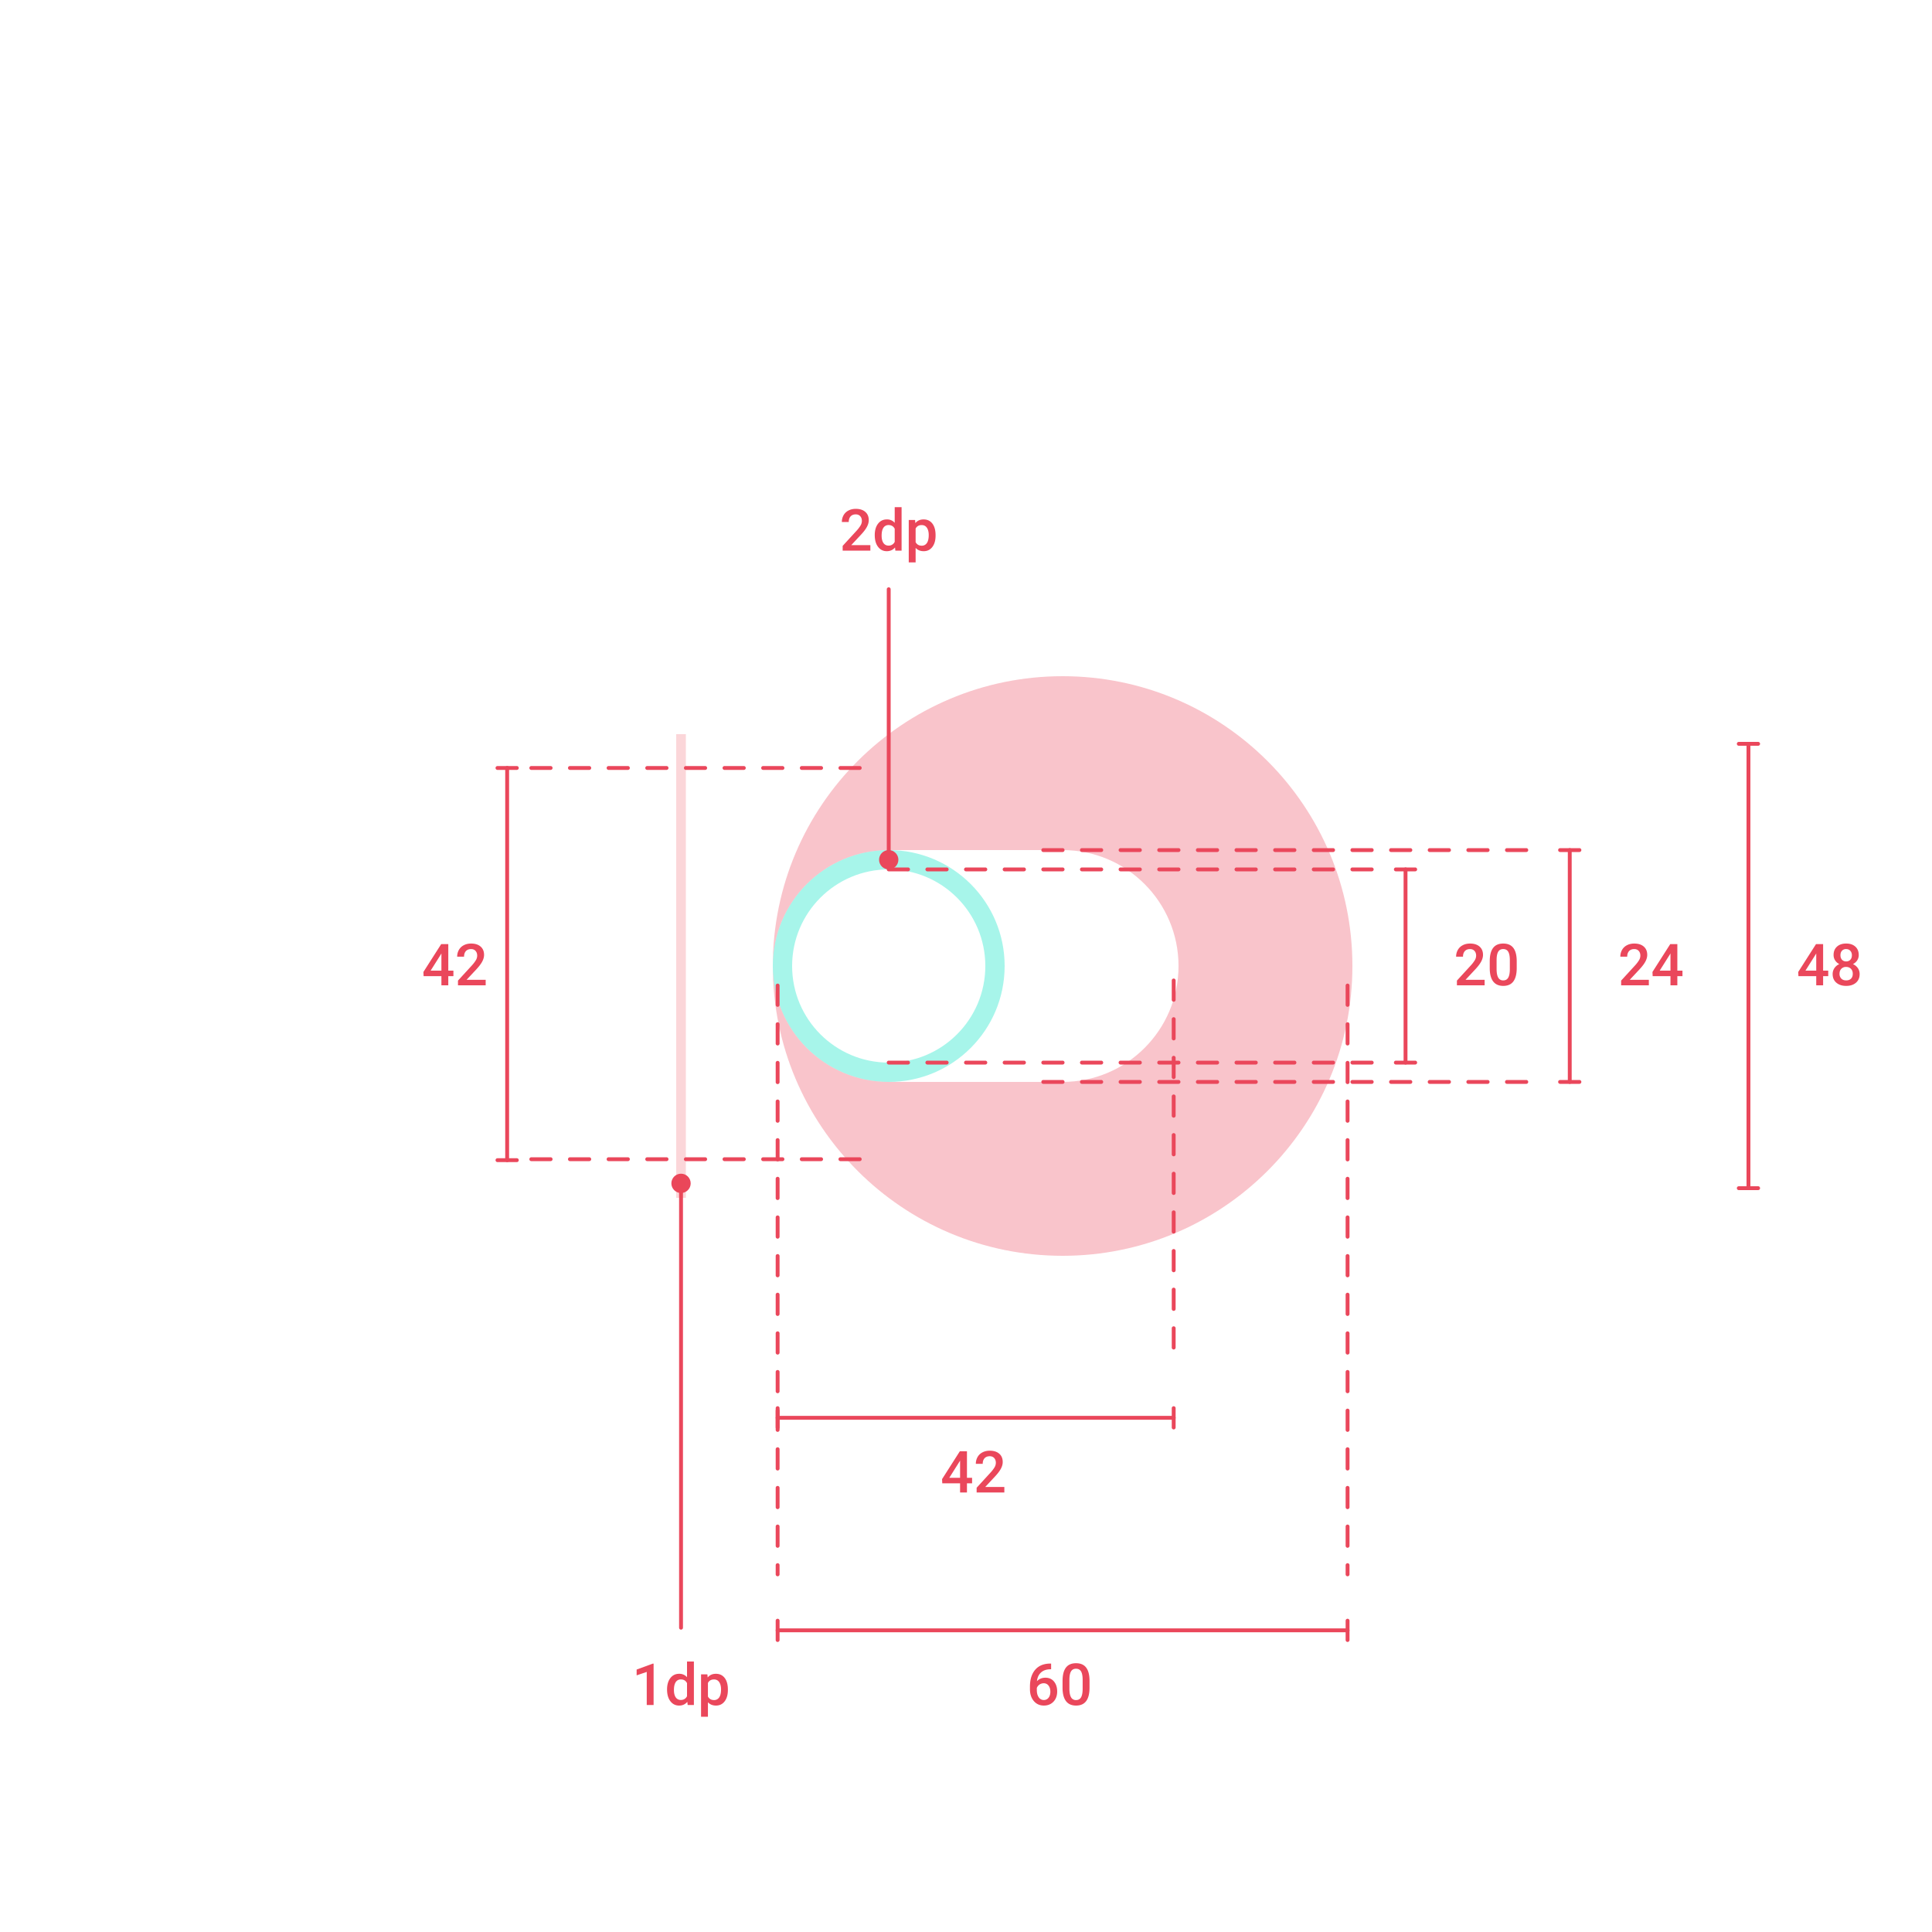 <svg xmlns="http://www.w3.org/2000/svg" width="200" height="200"><g fill="none" fill-rule="evenodd"><path d="M0 0h200v200H0z"/><g transform="translate(43.832 52.5)"><path fill="#47EAD2" fill-opacity=".48" d="M48.168 35.5c6.627 0 12 5.373 12 12s-5.373 12-12 12-12-5.373-12-12 5.373-12 12-12zm0 2c-5.523 0-10 4.477-10 10s4.477 10 10 10 10-4.477 10-10-4.477-10-10-10z"/><path fill="#EA475B" fill-opacity=".32" d="M66.168 17.5c16.569 0 30 13.431 30 30 0 16.569-13.431 30-30 30-16.569 0-30-13.431-30-30 0-16.569 13.431-30 30-30zm0 18h-18c-6.627 0-12 5.373-12 12s5.373 12 12 12h18c6.627 0 12-5.373 12-12s-5.373-12-12-12z"/><path fill="#EA475B" fill-rule="nonzero" d="M36.668 115.073a.2.2 0 01.193.147l.007.053v2a.2.2 0 01-.393.053l-.007-.053v-2c0-.11.09-.2.2-.2zm59 0a.2.2 0 01.193.147l.007.053v2a.2.2 0 01-.393.053l-.007-.053v-2c0-.11.09-.2.2-.2z"/><path fill="#EA475B" fill-rule="nonzero" d="M95.668 116.073a.2.2 0 01.053.393l-.053.007h-59a.2.2 0 01-.053-.393l.053-.007h59zm-31.447 7.986c.414 0 .748-.135 1.003-.403.255-.269.382-.62.382-1.053 0-.42-.108-.763-.326-1.029-.218-.265-.515-.398-.892-.398-.356 0-.648.12-.876.36.045-.39.186-.692.425-.905.238-.213.556-.322.955-.328h.087v-.59h-.073c-.683 0-1.207.213-1.572.637-.364.423-.546 1.01-.546 1.757v.244c0 .51.132.921.397 1.236.265.314.61.472 1.036.472zm-.006-.575a.608.608 0 01-.516-.28c-.133-.186-.199-.437-.199-.754v-.217a.77.77 0 01.715-.483c.207 0 .373.081.498.243.125.162.187.372.187.63s-.061.466-.184.624a.6.6 0 01-.501.237zm3.348.575c.47 0 .818-.156 1.048-.468.23-.311.344-.774.344-1.387v-.738c-.006-.596-.123-1.043-.353-1.342-.23-.299-.578-.448-1.044-.448-.471 0-.821.153-1.05.46-.23.306-.345.766-.345 1.38v.738c.006.596.126 1.045.359 1.349.233.304.58.456 1.041.456zm0-.569a.56.56 0 01-.524-.293c-.111-.195-.167-.492-.167-.89v-.967c.006-.375.064-.651.173-.828.11-.177.28-.265.513-.265.238 0 .412.093.521.28.11.186.164.48.164.88v.964c-.006.385-.063.668-.173.848-.11.18-.278.271-.507.271z"/><path d="M36.168 104h96v8h-96z"/><path fill="#EA475B" fill-rule="nonzero" d="M36.668 93.073a.2.2 0 01.193.147l.007.053v2a.2.2 0 01-.393.053l-.007-.053v-2c0-.11.09-.2.2-.2zm41 0a.2.2 0 01.193.147l.007.053v2a.2.2 0 01-.393.053l-.007-.053v-2c0-.11.09-.2.2-.2z"/><path fill="#EA475B" fill-rule="nonzero" d="M77.668 94.073a.2.2 0 01.053.393l-.053.007h-41a.2.2 0 01-.053-.393l.053-.007h41zM56.267 102v-.95h.53v-.57h-.53v-2.746h-.736l-1.84 2.883.02.434h1.844V102h.712zm-.712-1.52h-1.117l1.064-1.688.053-.094v1.781zm4.582 1.52v-.568h-1.98l1.042-1.117c.274-.296.47-.562.59-.795.12-.233.18-.457.18-.67 0-.367-.119-.654-.358-.862-.24-.208-.566-.312-.98-.312-.287 0-.54.057-.76.173a1.22 1.22 0 00-.507.484 1.395 1.395 0 00-.177.702h.711c0-.244.064-.436.19-.577.128-.14.307-.21.537-.21.193 0 .347.062.461.187.115.125.172.289.172.492a.928.928 0 01-.13.461 3.538 3.538 0 01-.439.573l-1.42 1.55V102h2.868z"/><path fill="#EA475B" fill-rule="nonzero" d="M36.468 49.524v2a.2.2 0 10.4 0v-2a.2.2 0 00-.4 0zm0 4v2a.2.2 0 10.4 0v-2a.2.2 0 00-.4 0zm0 4v2a.2.2 0 10.4 0v-2a.2.2 0 00-.4 0zm0 4v2a.2.2 0 10.4 0v-2a.2.2 0 00-.4 0zm0 4v2a.2.2 0 10.4 0v-2a.2.2 0 00-.4 0zm0 4v2a.2.2 0 10.4 0v-2a.2.2 0 00-.4 0zm0 4v2a.2.2 0 10.4 0v-2a.2.2 0 00-.4 0zm0 4v2a.2.2 0 10.4 0v-2a.2.2 0 00-.4 0zm0 4v2a.2.2 0 10.4 0v-2a.2.2 0 00-.4 0zm0 4v2a.2.2 0 10.4 0v-2a.2.2 0 00-.4 0zm0 4v2a.2.2 0 10.4 0v-2a.2.2 0 00-.4 0zm0 4v2a.2.2 0 10.4 0v-2a.2.2 0 00-.4 0zm0 4v2a.2.2 0 10.4 0v-2a.2.2 0 00-.4 0zm0 4v2a.2.2 0 00.4 0v-2a.2.2 0 10-.4 0zm0 4v2a.2.2 0 00.4 0v-2a.2.2 0 10-.4 0zm0 4v.952a.2.2 0 10.4 0v-.952a.2.2 0 10-.4 0zm59-60v2a.2.2 0 10.4 0v-2a.2.2 0 10-.4 0zm0 4v2a.2.2 0 10.4 0v-2a.2.2 0 10-.4 0zm0 4v2a.2.2 0 10.4 0v-2a.2.2 0 10-.4 0zm0 4v2a.2.2 0 10.4 0v-2a.2.2 0 10-.4 0zm0 4v2a.2.2 0 10.4 0v-2a.2.2 0 10-.4 0zm0 4v2a.2.2 0 10.4 0v-2a.2.2 0 10-.4 0zm0 4v2a.2.2 0 10.4 0v-2a.2.2 0 10-.4 0zm0 4v2a.2.2 0 10.4 0v-2a.2.2 0 10-.4 0zm0 4v2a.2.2 0 10.4 0v-2a.2.2 0 10-.4 0zm0 4v2a.2.2 0 10.4 0v-2a.2.2 0 10-.4 0zm0 4v2a.2.2 0 10.4 0v-2a.2.2 0 10-.4 0zm0 4v2a.2.2 0 10.4 0v-2a.2.2 0 10-.4 0zm0 4v2a.2.2 0 10.4 0v-2a.2.2 0 10-.4 0zm0 4v2a.2.2 0 00.4 0v-2a.2.2 0 10-.4 0zm0 4v2a.2.2 0 00.4 0v-2a.2.2 0 10-.4 0zm0 4v.952a.2.2 0 10.4 0v-.952a.2.2 0 10-.4 0zM77.468 49v2a.2.2 0 10.4 0v-2a.2.2 0 10-.4 0zm0 4v2a.2.2 0 10.4 0v-2a.2.2 0 10-.4 0zm0 4v2a.2.2 0 10.4 0v-2a.2.2 0 10-.4 0zm0 4v2a.2.2 0 10.4 0v-2a.2.2 0 10-.4 0zm0 4v2a.2.2 0 10.4 0v-2a.2.2 0 10-.4 0zm0 4v2a.2.2 0 10.4 0v-2a.2.2 0 10-.4 0zm0 4v2a.2.2 0 10.4 0v-2a.2.2 0 10-.4 0zm0 4v2a.2.2 0 10.4 0v-2a.2.2 0 10-.4 0zm0 4v2a.2.2 0 10.4 0v-2a.2.2 0 10-.4 0zm0 4v2a.2.2 0 10.4 0v-2a.2.2 0 10-.4 0z"/><path d="M9.668 26.5h4v42h-4z"/><path fill="#EA475B" fill-rule="nonzero" d="M8.668 26.8a.2.2 0 01.193.147l.007.053v40.6a.2.2 0 01-.393.053l-.007-.053V27c0-.11.09-.2.2-.2z"/><path fill="#EA475B" fill-rule="nonzero" d="M9.668 26.8a.2.2 0 01.053.393l-.053.007h-2a.2.2 0 01-.053-.393l.053-.007h2zm0 40.6a.2.2 0 01.053.393l-.053.007h-2a.2.2 0 01-.053-.393l.053-.007h2zM2.575 49.5v-.95h.53v-.57h-.53v-2.746H1.84L0 48.117l.02.434h1.843v.949h.712zm-.712-1.52H.747l1.064-1.688.052-.094v1.781zm4.582 1.52v-.568h-1.98l1.043-1.117c.273-.296.47-.562.59-.795.12-.233.18-.457.18-.67 0-.367-.12-.654-.359-.862-.239-.208-.565-.312-.98-.312-.287 0-.54.057-.76.173a1.22 1.22 0 00-.507.484 1.395 1.395 0 00-.177.702h.712c0-.244.064-.436.19-.577.127-.14.306-.21.537-.21.193 0 .347.062.461.187.114.125.171.289.171.492a.928.928 0 01-.13.461 3.538 3.538 0 01-.438.573l-1.42 1.55v.489h2.867z"/><g fill="#EA475B" fill-rule="nonzero"><path d="M119.668 35.3a.2.2 0 01.053.393l-.053.007h-2a.2.2 0 01-.053-.393l.053-.007h2zm0 24a.2.2 0 01.053.393l-.053.007h-2a.2.2 0 01-.053-.393l.053-.007h2z"/><path d="M118.668 35.3a.2.2 0 01.193.147l.007.053v24a.2.2 0 01-.393.053l-.007-.053v-24c0-.11.09-.2.2-.2zm8.188 14.2v-.568h-1.981l1.043-1.117c.273-.296.47-.562.59-.795.12-.233.18-.457.18-.67 0-.367-.12-.654-.358-.862-.24-.208-.566-.312-.98-.312-.287 0-.54.057-.76.173a1.22 1.22 0 00-.507.484 1.395 1.395 0 00-.178.702h.712c0-.244.064-.436.19-.577.128-.14.306-.21.537-.21.193 0 .347.062.461.187.114.125.172.289.172.492a.928.928 0 01-.13.461 3.538 3.538 0 01-.439.573l-1.42 1.55v.489h2.868zm2.95 0v-.95h.53v-.57h-.53v-2.746h-.736l-1.84 2.883.021.434h1.843v.949h.712zm-.712-1.52h-1.116l1.063-1.688.053-.094v1.781z"/></g><g fill="#EA475B" fill-rule="nonzero"><path d="M102.668 37.3a.2.2 0 01.053.393l-.053.007h-2a.2.2 0 01-.053-.393l.053-.007h2zm0 20a.2.2 0 01.053.393l-.053.007h-2a.2.2 0 01-.053-.393l.053-.007h2z"/><path d="M101.668 37.3a.2.2 0 01.193.147l.007.053v20a.2.2 0 01-.393.053l-.007-.053v-20c0-.11.09-.2.2-.2zm8.188 12.2v-.568h-1.981l1.043-1.117c.273-.296.47-.562.59-.795.12-.233.18-.457.18-.67 0-.367-.12-.654-.358-.862-.24-.208-.566-.312-.98-.312-.287 0-.54.057-.76.173a1.22 1.22 0 00-.507.484 1.395 1.395 0 00-.178.702h.712c0-.244.064-.436.19-.577.128-.14.306-.21.537-.21.193 0 .347.062.461.187.114.125.172.289.172.492a.928.928 0 01-.13.461 3.538 3.538 0 01-.439.573l-1.42 1.55v.489h2.868zm1.93.059c.469 0 .818-.156 1.048-.468.229-.311.344-.774.344-1.387v-.738c-.006-.596-.124-1.043-.353-1.342-.23-.299-.578-.448-1.045-.448-.47 0-.82.153-1.05.46-.23.306-.344.766-.344 1.38v.738c.006.596.125 1.045.359 1.349.233.304.58.456 1.041.456zm0-.569a.56.56 0 01-.524-.293c-.112-.195-.167-.492-.167-.89v-.967c.006-.375.063-.651.173-.828.109-.177.28-.265.512-.265.239 0 .412.093.522.28.11.186.164.48.164.88v.964c-.006.385-.064.668-.173.848-.11.18-.278.271-.507.271z"/></g><path fill="#EA475B" fill-rule="nonzero" d="M114.168 59.3h-2a.2.2 0 100 .4h2a.2.2 0 100-.4zm-4 0h-2a.2.2 0 100 .4h2a.2.2 0 100-.4zm-4 0h-2a.2.2 0 100 .4h2a.2.2 0 100-.4zm-4 0h-2a.2.2 0 100 .4h2a.2.2 0 100-.4zm-4 0h-2a.2.2 0 100 .4h2a.2.2 0 000-.4zm-4 0h-2a.2.2 0 100 .4h2a.2.2 0 000-.4zm-4 0h-2a.2.2 0 100 .4h2a.2.2 0 000-.4zm-4 0h-2a.2.2 0 100 .4h2a.2.2 0 000-.4zm-4 0h-2a.2.2 0 100 .4h2a.2.2 0 000-.4zm-4 0h-2a.2.2 0 100 .4h2a.2.2 0 000-.4zm-4 0h-2a.2.2 0 100 .4h2a.2.2 0 000-.4zm-4 0h-2a.2.2 0 100 .4h2a.2.2 0 000-.4zm-4 0h-2a.2.2 0 100 .4h2a.2.2 0 000-.4zm32-2h-2a.2.2 0 000 .4h2a.2.2 0 100-.4zm-4 0h-2a.2.2 0 000 .4h2a.2.2 0 100-.4zm-4 0h-2a.2.2 0 000 .4h2a.2.2 0 100-.4zm-4 0h-2a.2.2 0 000 .4h2a.2.2 0 100-.4zm-4 0h-2a.2.2 0 000 .4h2a.2.2 0 100-.4zm-4 0h-2a.2.2 0 000 .4h2a.2.2 0 100-.4zm-4 0h-2a.2.2 0 000 .4h2a.2.2 0 100-.4zm-4 0h-2a.2.2 0 000 .4h2a.2.2 0 100-.4zm-4 0h-2a.2.2 0 000 .4h2a.2.2 0 100-.4zm-4 0h-2a.2.2 0 000 .4h2a.2.2 0 100-.4zm-4 0h-2a.2.2 0 000 .4h2a.2.2 0 100-.4zm-4 0h-2a.2.2 0 000 .4h2a.2.2 0 100-.4zm-4 0h-2a.2.2 0 000 .4h2a.2.2 0 100-.4zm48-20h-2a.2.2 0 000 .4h2a.2.2 0 100-.4zm-4 0h-2a.2.2 0 000 .4h2a.2.2 0 100-.4zm-4 0h-2a.2.2 0 000 .4h2a.2.2 0 100-.4zm-4 0h-2a.2.2 0 000 .4h2a.2.2 0 100-.4zm-4 0h-2a.2.2 0 000 .4h2a.2.2 0 100-.4zm-4 0h-2a.2.2 0 000 .4h2a.2.2 0 100-.4zm-4 0h-2a.2.2 0 000 .4h2a.2.2 0 100-.4zm-4 0h-2a.2.2 0 000 .4h2a.2.2 0 100-.4zm-4 0h-2a.2.2 0 000 .4h2a.2.2 0 100-.4zm-4 0h-2a.2.2 0 000 .4h2a.2.2 0 100-.4zm-4 0h-2a.2.2 0 000 .4h2a.2.2 0 100-.4zm-4 0h-2a.2.2 0 000 .4h2a.2.2 0 100-.4zm-4 0h-2a.2.2 0 000 .4h2a.2.2 0 100-.4zm64-2h-2a.2.2 0 100 .4h2a.2.2 0 100-.4zm-4 0h-2a.2.2 0 100 .4h2a.2.2 0 100-.4zm-4 0h-2a.2.2 0 100 .4h2a.2.2 0 100-.4zm-4 0h-2a.2.2 0 100 .4h2a.2.2 0 100-.4zm-4 0h-2a.2.2 0 100 .4h2a.2.2 0 000-.4zm-4 0h-2a.2.2 0 100 .4h2a.2.2 0 000-.4zm-4 0h-2a.2.2 0 100 .4h2a.2.2 0 000-.4zm-4 0h-2a.2.2 0 100 .4h2a.2.2 0 000-.4zm-4 0h-2a.2.2 0 100 .4h2a.2.2 0 000-.4zm-4 0h-2a.2.2 0 100 .4h2a.2.2 0 000-.4zm-4 0h-2a.2.2 0 100 .4h2a.2.2 0 000-.4zm-4 0h-2a.2.2 0 100 .4h2a.2.2 0 000-.4zm-4 0h-2a.2.2 0 100 .4h2a.2.2 0 000-.4z"/><circle cx="26.668" cy="70" r="1" fill="#EA475B"/><path fill="#EA475B" fill-rule="nonzero" d="M26.668 69.8a.2.2 0 01.193.147l.007.053v46a.2.2 0 01-.393.053l-.007-.053V70c0-.11.09-.2.2-.2zm-2.84 54.2v-4.28h-.091l-1.664.612v.6l1.046-.357V124h.709zm2.64.059c.355 0 .639-.13.852-.387l.035.328H28v-4.5h-.712v1.623a1.035 1.035 0 00-.815-.352c-.38 0-.684.148-.911.444-.227.296-.34.688-.34 1.177 0 .513.115.92.344 1.218.23.3.53.449.901.449zm.18-.58a.604.604 0 01-.528-.271c-.124-.181-.186-.433-.186-.755 0-.367.063-.642.188-.825a.608.608 0 01.533-.274c.29 0 .502.127.633.381v1.354a.672.672 0 01-.64.39zm2.805 1.74v-1.503c.209.228.487.343.835.343.375 0 .673-.146.896-.438.223-.292.334-.683.334-1.174v-.044c0-.511-.11-.911-.33-1.2-.22-.287-.522-.432-.91-.432-.359 0-.643.127-.852.381l-.029-.322h-.656v4.389h.712zm.632-1.729c-.293 0-.503-.123-.632-.369v-1.406c.127-.24.336-.36.627-.36.234 0 .414.092.54.278.126.185.19.436.19.753 0 .37-.065.648-.193.83a.614.614 0 01-.532.274z"/><circle cx="48.168" cy="36.5" r="1" fill="#EA475B"/><path fill="#EA475B" fill-rule="nonzero" d="M48.168 8.3a.2.2 0 01.193.147l.007.053v28a.2.2 0 01-.393.053l-.007-.053v-28c0-.11.09-.2.2-.2zm-1.9-3.8v-.568h-1.98l1.043-1.117c.273-.296.47-.562.59-.795.12-.233.18-.457.18-.67 0-.367-.12-.654-.359-.862-.24-.208-.566-.312-.98-.312-.287 0-.54.057-.76.173a1.22 1.22 0 00-.507.484 1.395 1.395 0 00-.177.702h.712c0-.244.063-.436.19-.577.127-.14.306-.21.536-.21.194 0 .348.062.462.187.114.125.171.289.171.492a.928.928 0 01-.13.461 3.538 3.538 0 01-.438.573L43.4 4.01V4.5h2.868zm1.7.059c.355 0 .639-.13.852-.387l.035.328h.645V0h-.712v1.623a1.035 1.035 0 00-.815-.352c-.38 0-.684.148-.911.444-.227.296-.34.688-.34 1.177 0 .513.115.92.344 1.218.23.3.53.449.901.449zm.18-.58a.604.604 0 01-.528-.271c-.124-.181-.186-.433-.186-.755 0-.367.063-.642.188-.825a.608.608 0 01.533-.274c.29 0 .502.127.633.381V3.59a.672.672 0 01-.64.39zm2.805 1.74V4.216c.209.228.487.343.835.343.375 0 .673-.146.896-.438.223-.292.334-.684.334-1.174v-.044c0-.511-.11-.911-.33-1.2-.22-.287-.522-.432-.91-.432-.359 0-.643.127-.852.381l-.029-.322h-.656V5.72h.712zm.632-1.729c-.293 0-.503-.123-.632-.369V2.215c.127-.24.336-.36.627-.36.234 0 .414.092.54.278.126.185.19.436.19.753 0 .37-.065.648-.193.83a.614.614 0 01-.532.274zM45.168 26.8h-2a.2.2 0 100 .4h2a.2.2 0 000-.4zm-4 0h-2a.2.2 0 100 .4h2a.2.2 0 000-.4zm-4 0h-2a.2.2 0 100 .4h2a.2.2 0 000-.4zm-4 0h-2a.2.2 0 100 .4h2a.2.2 0 000-.4zm-4 0h-2a.2.2 0 100 .4h2a.2.2 0 000-.4zm-4 0h-2a.2.2 0 100 .4h2a.2.2 0 000-.4zm-4 0h-2a.2.2 0 100 .4h2a.2.2 0 000-.4zm-4 0h-2a.2.2 0 100 .4h2a.2.2 0 000-.4zm-4 0h-2a.2.2 0 100 .4h2a.2.2 0 000-.4zm32 40.5h-2a.2.2 0 100 .4h2a.2.2 0 000-.4zm-4 0h-2a.2.2 0 100 .4h2a.2.2 0 000-.4zm-4 0h-2a.2.2 0 100 .4h2a.2.2 0 000-.4zm-4 0h-2a.2.2 0 100 .4h2a.2.2 0 000-.4zm-4 0h-2a.2.2 0 100 .4h2a.2.2 0 000-.4zm-4 0h-2a.2.2 0 100 .4h2a.2.2 0 000-.4zm-4 0h-2a.2.2 0 100 .4h2a.2.2 0 000-.4zm-4 0h-2a.2.2 0 100 .4h2a.2.2 0 000-.4zm-4 0h-2a.2.2 0 100 .4h2a.2.2 0 000-.4z"/><path fill="#EA475B" fill-opacity=".12" d="M26.168 23.5h1v48h-1z"/><path fill="#EA475B" fill-opacity=".12" d="M26.168 23.5h1v48h-1z"/></g><g fill="#EA475B" fill-rule="nonzero"><path d="M182 76.8a.2.2 0 01.053.393L182 77.2h-2a.2.2 0 01-.053-.393L180 76.8h2zm0 46a.2.2 0 01.053.393l-.053.007h-2a.2.2 0 01-.053-.393l.053-.007h2z"/><path d="M181 76.8a.2.2 0 01.193.147l.007.053v46a.2.2 0 01-.393.053L180.8 123V77c0-.11.09-.2.2-.2zm7.728 25.2v-.95h.53v-.57h-.53v-2.746h-.736l-1.84 2.883.02.434h1.844V102h.712zm-.712-1.52h-1.117l1.064-1.688.053-.094v1.781zm3.1 1.579c.421 0 .759-.11 1.013-.33.254-.22.38-.517.38-.892 0-.227-.06-.43-.18-.61a1.217 1.217 0 00-.514-.424c.186-.094.332-.222.44-.386a.992.992 0 00.161-.558c0-.363-.117-.651-.352-.864-.234-.213-.551-.32-.952-.32-.398 0-.715.107-.949.32-.234.213-.351.501-.351.864 0 .21.053.395.16.558.106.164.25.292.434.386a1.167 1.167 0 00-.51.419 1.084 1.084 0 00-.181.615c0 .373.127.67.382.89.255.221.594.332 1.018.332zm0-2.535a.56.56 0 01-.433-.172c-.106-.116-.16-.27-.16-.466 0-.198.053-.353.159-.468a.557.557 0 01.43-.17c.182 0 .326.06.434.18.107.12.161.272.161.458 0 .195-.053.35-.16.466a.56.56 0 01-.432.172zm0 1.966c-.216 0-.384-.062-.506-.187a.686.686 0 01-.183-.501c0-.213.062-.384.186-.513a.657.657 0 01.496-.193c.207 0 .374.065.5.195s.189.3.189.51c0 .218-.06.386-.18.508-.12.12-.288.181-.503.181z"/></g></g></svg>